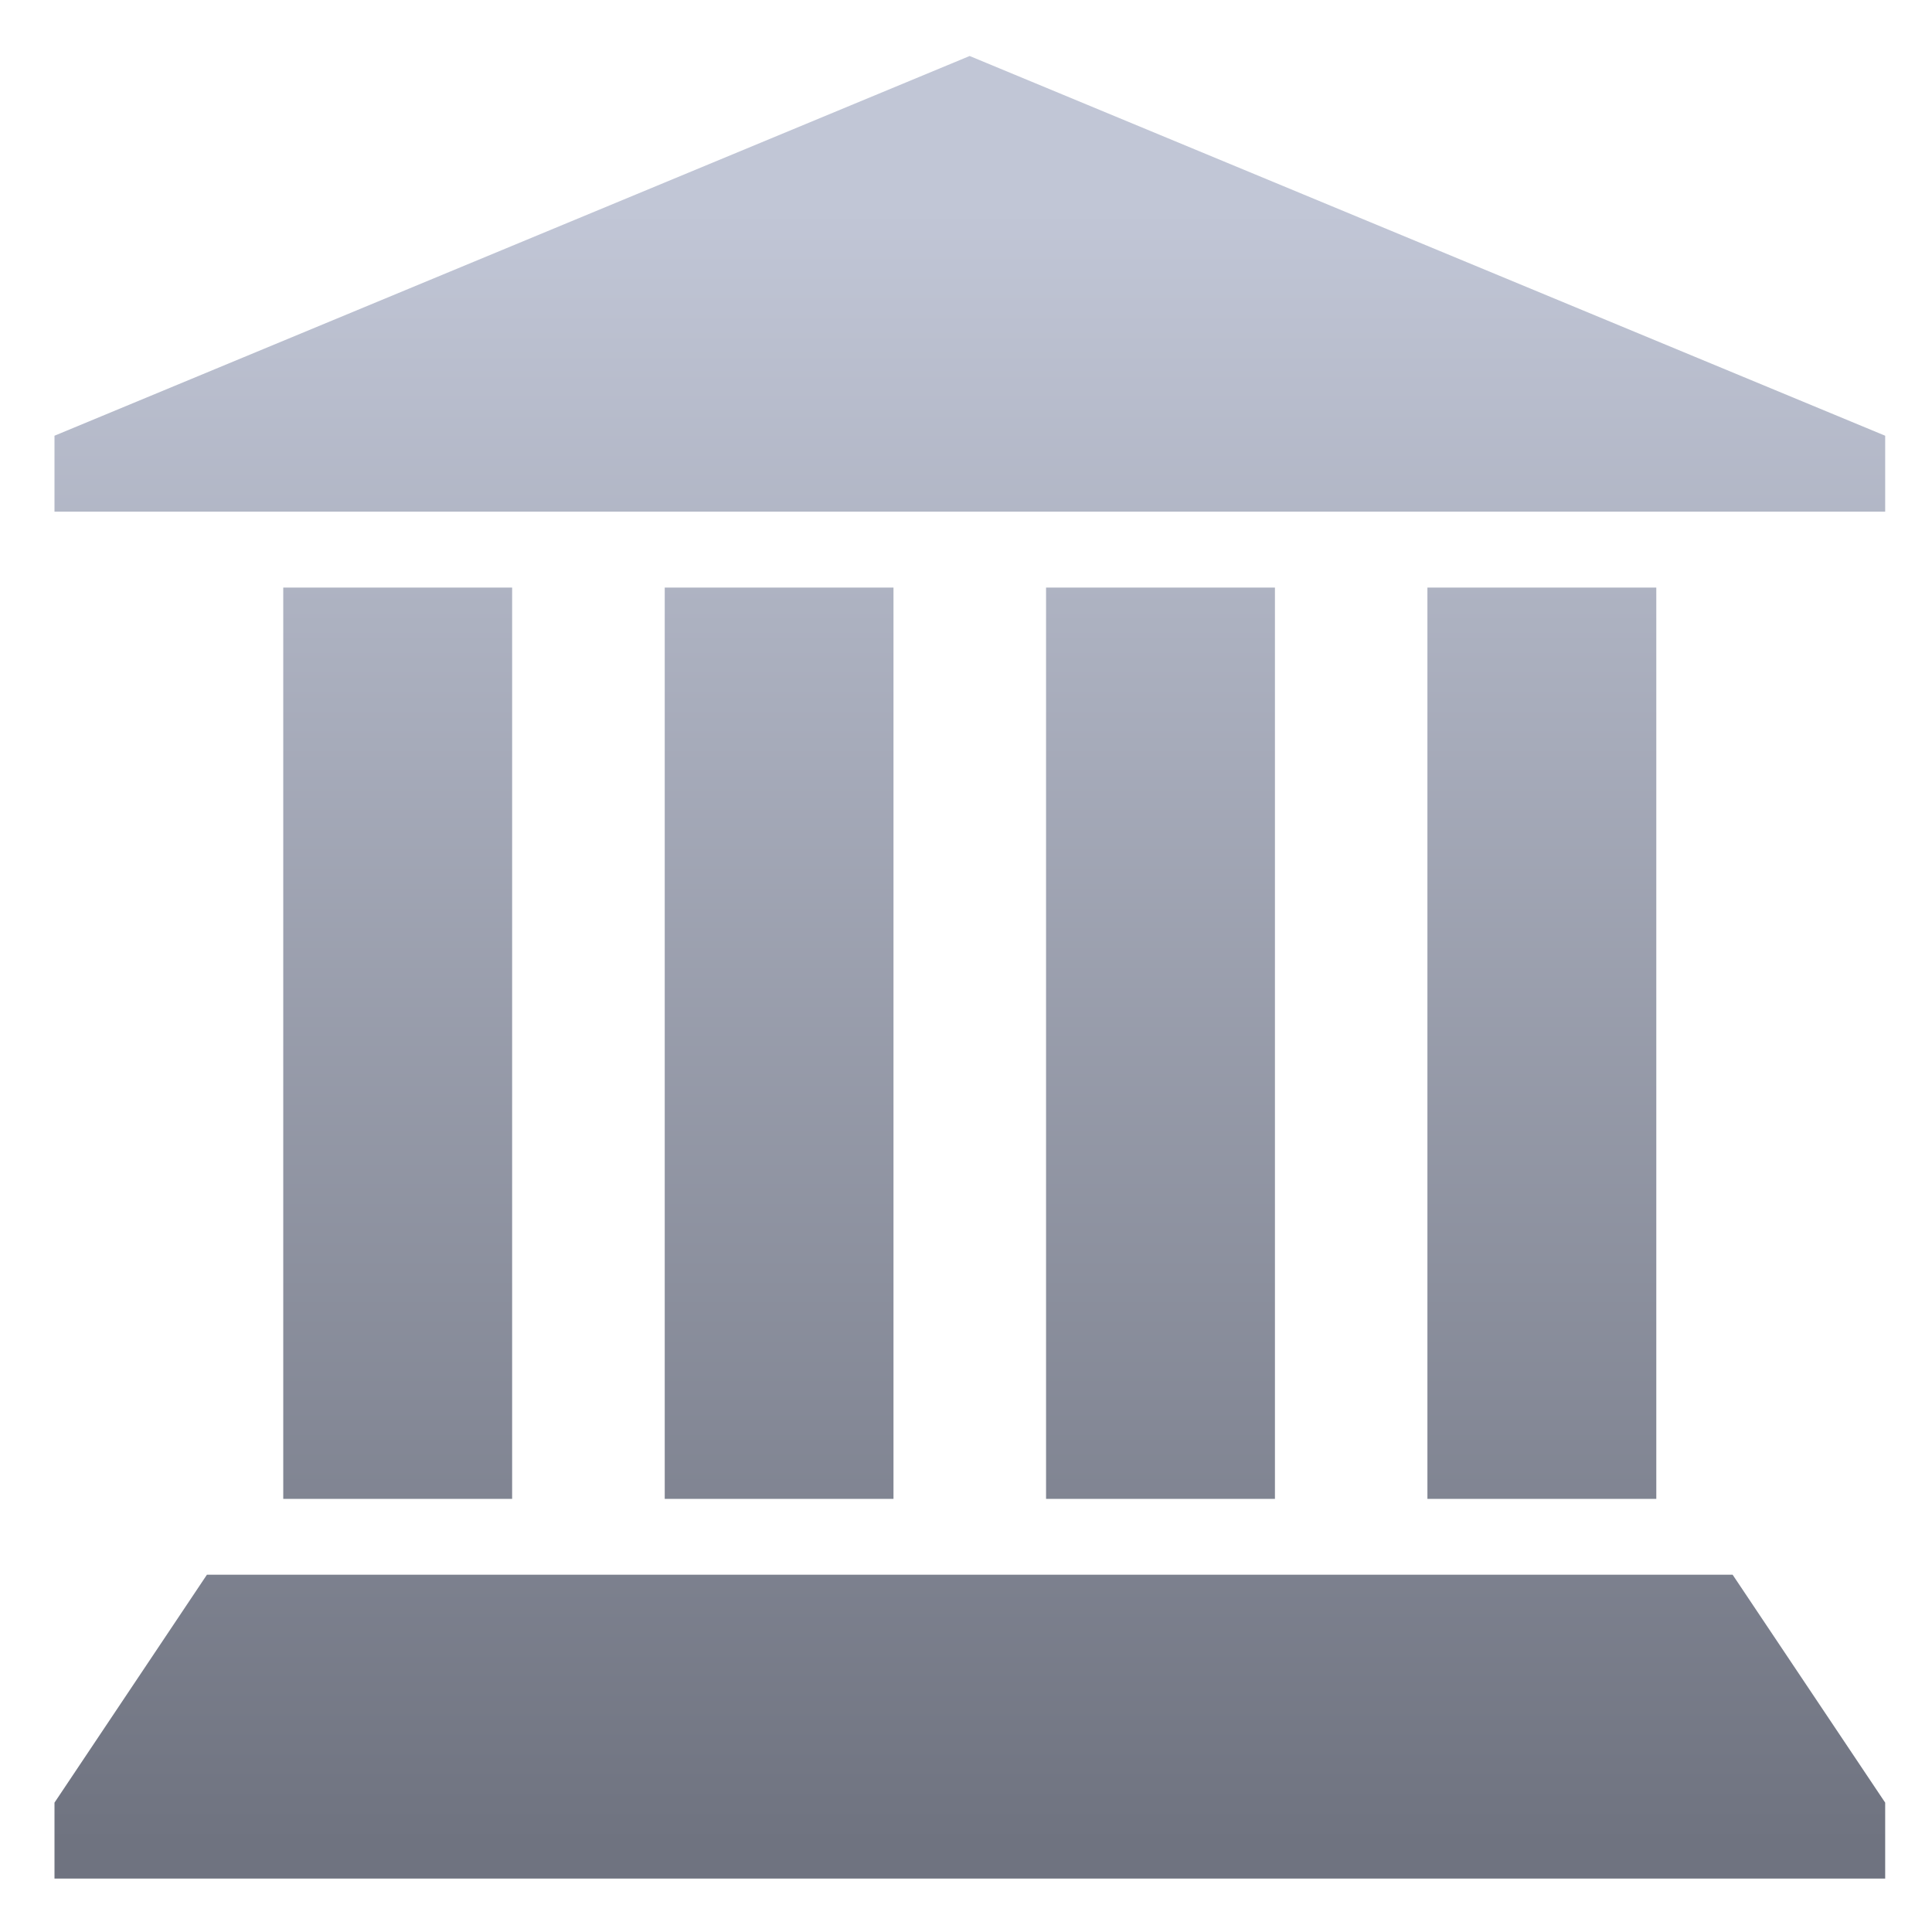 <svg xmlns="http://www.w3.org/2000/svg" xmlns:xlink="http://www.w3.org/1999/xlink" width="64" height="64" viewBox="0 0 64 64" version="1.1"><defs><linearGradient id="linear0" gradientUnits="userSpaceOnUse" x1="0" y1="0" x2="0" y2="1" gradientTransform="matrix(80.928,0,0,53.412,-7.376,7.279)"><stop offset="0" style="stop-color:#c1c6d6;stop-opacity:1;"/><stop offset="1" style="stop-color:#6f7380;stop-opacity:1;"/></linearGradient></defs><g id="surface1"><path style=" stroke:none;fill-rule:nonzero;fill:url(#linear0);" d="M 32.121 1.855 L 62.449 14.434 L 62.449 16.949 L 1.805 16.949 L 1.805 14.434 Z M 9.383 19.465 L 16.965 19.465 L 16.965 49.652 L 9.383 49.652 Z M 22.02 19.465 L 29.598 19.465 L 29.598 49.652 L 22.02 49.652 Z M 34.652 19.465 L 42.234 19.465 L 42.234 49.652 L 34.652 49.652 Z M 47.285 19.465 L 54.867 19.465 L 54.867 49.652 L 47.285 49.652 Z M 1.805 62.23 L 1.805 59.715 L 6.855 52.164 L 57.395 52.164 L 62.449 59.715 L 62.449 62.23 Z M 1.805 62.23 "/></g></svg>
